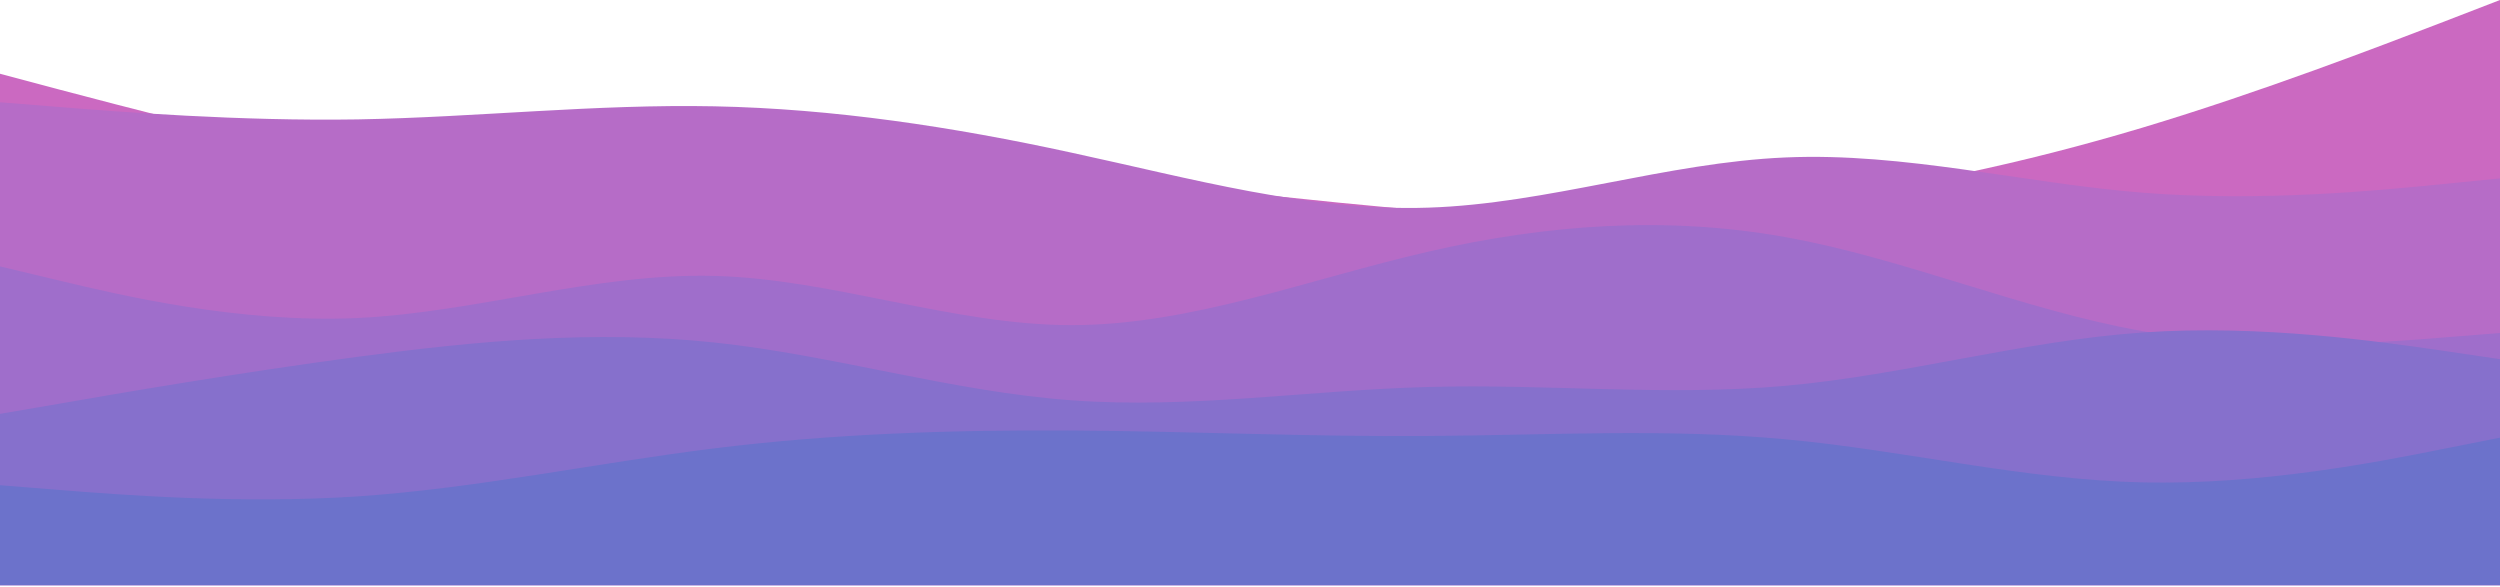 <svg width="1440" height="338" viewBox="0 0 1440 338" fill="none" xmlns="http://www.w3.org/2000/svg">
<path d="M0 42.47L34.4 51.649C68.8 60.691 137.6 79.049 206.08 92.201C274.72 105.49 342.88 113.71 411.52 113.299C480 112.751 548.8 103.709 617.28 104.531C685.92 105.49 754.08 116.45 822.72 121.245C891.2 126.04 960 124.67 1028.48 116.724C1097.12 108.641 1165.28 94.119 1233.92 73.569C1302.4 53.019 1371.2 26.441 1405.6 13.289L1440 0V337.02H1405.6C1371.2 337.02 1302.4 337.02 1233.92 337.02C1165.28 337.02 1097.12 337.02 1028.48 337.02C960 337.02 891.2 337.02 822.72 337.02C754.08 337.02 685.92 337.02 617.28 337.02C548.8 337.02 480 337.02 411.52 337.02C342.88 337.02 274.72 337.02 206.08 337.02C137.6 337.02 68.8 337.02 34.4 337.02H0V42.47Z" fill="#CB69C1"/>
<path d="M0 58.91L34.4 61.65C68.8 64.39 137.6 69.87 206.08 68.774C274.72 67.541 342.88 59.869 411.52 61.239C480 62.609 548.8 73.021 617.28 87.954C685.92 102.75 754.08 121.93 822.72 119.601C891.2 117.409 960 93.571 1028.48 90.694C1097.12 87.68 1165.28 105.49 1233.92 110.97C1302.4 116.45 1371.2 109.6 1405.6 106.175L1440 102.75V337.02H1405.6C1371.2 337.02 1302.4 337.02 1233.92 337.02C1165.28 337.02 1097.12 337.02 1028.48 337.02C960 337.02 891.2 337.02 822.72 337.02C754.08 337.02 685.92 337.02 617.28 337.02C548.8 337.02 480 337.02 411.52 337.02C342.88 337.02 274.72 337.02 206.08 337.02C137.6 337.02 68.8 337.02 34.4 337.02H0V58.91Z" fill="#B66CC7"/>
<path d="M0 153.44L34.4 161.66C68.8 169.88 137.6 186.32 206.08 183.169C274.72 179.881 342.88 157.139 411.52 158.92C480 160.701 548.8 187.279 617.28 187.279C685.92 187.279 754.08 160.701 822.72 144.946C891.2 129.191 960 124.259 1028.48 136.589C1097.12 148.919 1165.28 178.511 1233.92 190.704C1302.4 202.76 1371.2 197.28 1405.6 194.54L1440 191.8V337.02H1405.6C1371.2 337.02 1302.4 337.02 1233.92 337.02C1165.28 337.02 1097.12 337.02 1028.48 337.02C960 337.02 891.2 337.02 822.72 337.02C754.08 337.02 685.92 337.02 617.28 337.02C548.8 337.02 480 337.02 411.52 337.02C342.88 337.02 274.72 337.02 206.08 337.02C137.6 337.02 68.8 337.02 34.4 337.02H0V153.44Z" fill="#9F6ECB"/>
<path d="M0 238.38L34.4 232.489C68.8 226.461 137.6 214.679 206.08 205.5C274.72 196.321 342.88 190.019 411.52 197.28C480 204.541 548.8 225.639 617.28 230.571C685.92 235.64 754.08 224.68 822.72 222.899C891.2 220.981 960 228.379 1028.48 222.214C1097.12 216.049 1165.28 196.321 1233.92 191.526C1302.4 186.731 1371.2 196.869 1405.6 201.801L1440 206.87V337.02H1405.6C1371.2 337.02 1302.4 337.02 1233.92 337.02C1165.28 337.02 1097.12 337.02 1028.48 337.02C960 337.02 891.2 337.02 822.72 337.02C754.08 337.02 685.92 337.02 617.28 337.02C548.8 337.02 480 337.02 411.52 337.02C342.88 337.02 274.72 337.02 206.08 337.02C137.6 337.02 68.8 337.02 34.4 337.02H0V238.38Z" fill="#8670CC"/>
<path d="M0 279.48L34.4 282.22C68.8 284.96 137.6 290.44 206.08 285.919C274.72 281.261 342.88 266.739 411.52 258.245C480 249.751 548.8 247.559 617.28 247.97C685.92 248.381 754.08 251.669 822.72 251.121C891.2 250.71 960 246.6 1028.48 253.039C1097.12 259.341 1165.28 276.329 1233.92 277.836C1302.4 279.48 1371.2 265.78 1405.6 258.93L1440 252.08V337.02H1405.6C1371.2 337.02 1302.4 337.02 1233.92 337.02C1165.28 337.02 1097.12 337.02 1028.48 337.02C960 337.02 891.2 337.02 822.72 337.02C754.08 337.02 685.92 337.02 617.28 337.02C548.8 337.02 480 337.02 411.52 337.02C342.88 337.02 274.72 337.02 206.08 337.02C137.6 337.02 68.8 337.02 34.4 337.02H0V279.48Z" fill="#6C72CB"/>
</svg>
